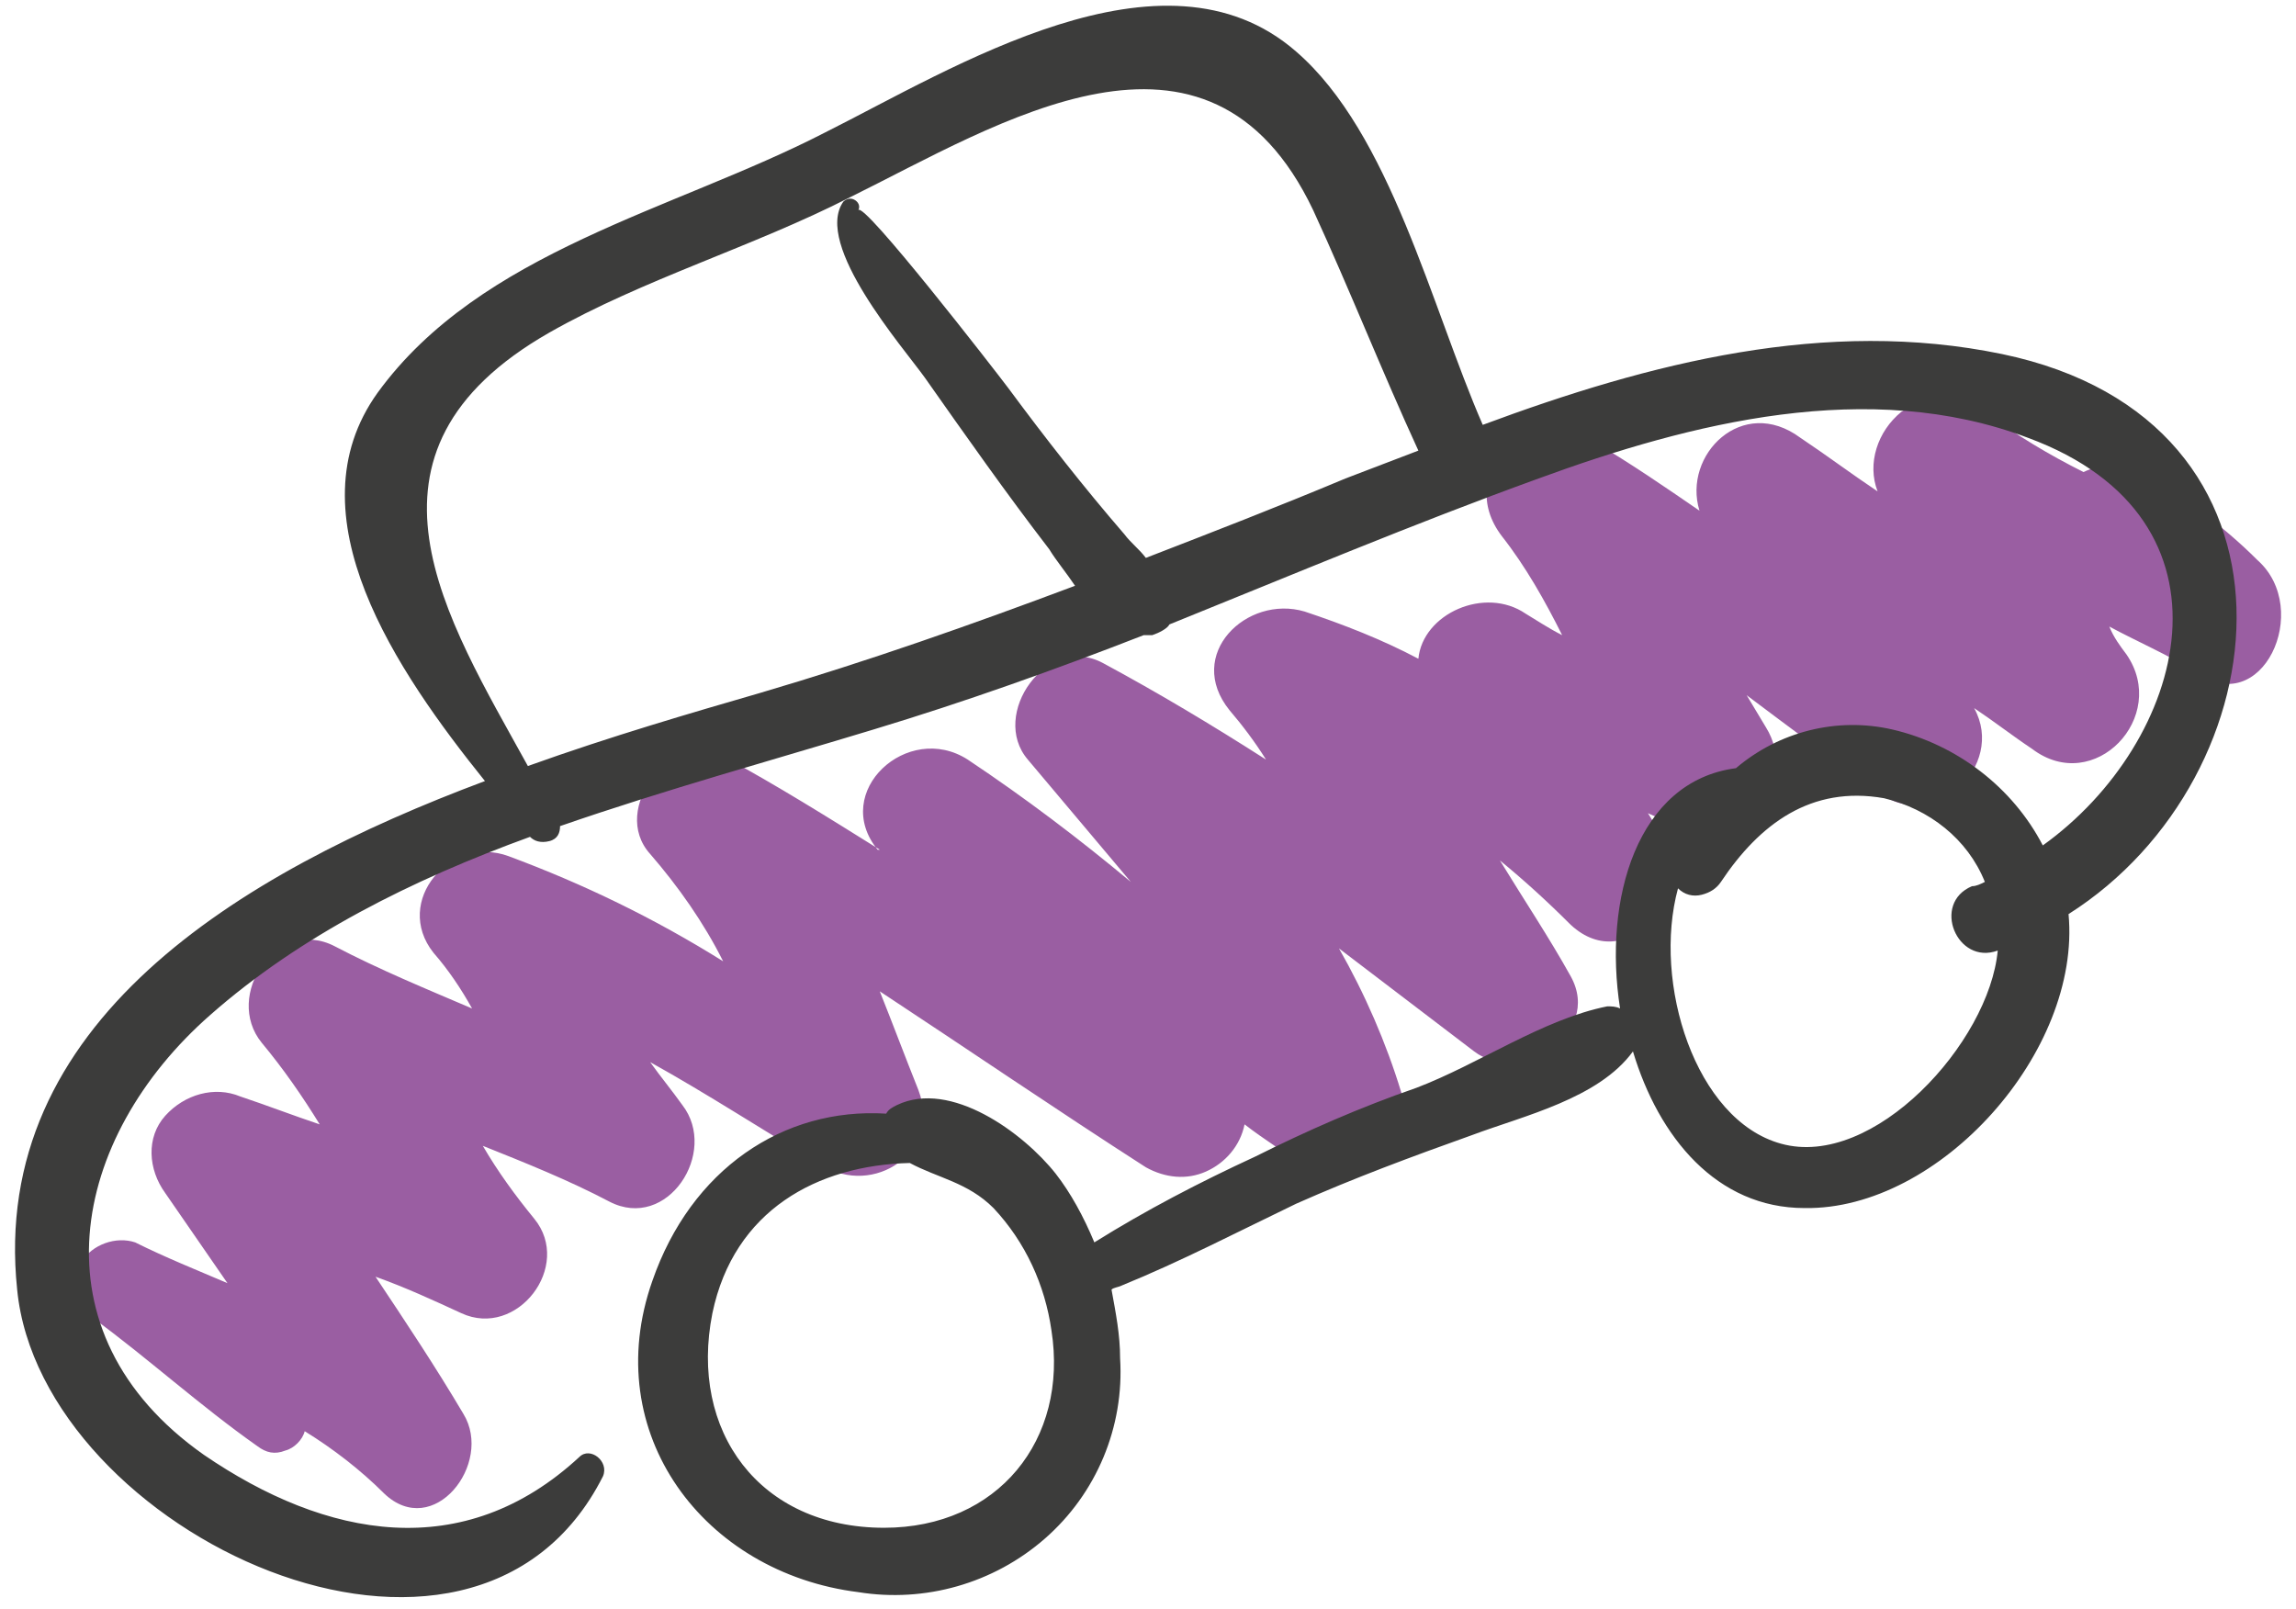 <?xml version="1.0" encoding="utf-8"?>
<!-- Generator: Adobe Illustrator 23.0.1, SVG Export Plug-In . SVG Version: 6.00 Build 0)  -->
<svg version="1.1" id="Layer_1" xmlns="http://www.w3.org/2000/svg" xmlns:xlink="http://www.w3.org/1999/xlink" x="0px" y="0px"
	 viewBox="0 0 107 75" style="enable-background:new 0 0 107 75;" xml:space="preserve">
<style type="text/css">
	.st0{fill-rule:evenodd;clip-rule:evenodd;fill:#9A5EA2;}
	.st1{fill:#3C3C3B;}
</style>
<title>Group</title>
<desc>Created with Sketch.</desc>
<g id="Page-1">
	<g id="Group">
		<path id="Path" class="st0" d="M105.2,26.1c-1.6-1.6-3.5-3-5.5-4.1c-0.8-0.4-1.8-0.4-2.6,0c-1.6-0.8-3.1-1.7-4.6-2.8
			c-1.2-0.8-2.7-0.8-3.9,0c-1.1,0.9-1.6,2.4-1.1,3.7c-1.2-0.8-2.4-1.7-3.6-2.5c-2.7-2-5.5,0.8-4.7,3.4c-1.6-1.1-3.2-2.2-4.9-3.2
			c-2.9-1.8-6.6,1.4-4.3,4.4c1.1,1.4,2,3,2.8,4.6c-0.6-0.3-1.2-0.7-1.7-1c-1.9-1.3-4.8,0-5,2.1c-1.7-0.9-3.5-1.6-5.3-2.2
			c-2.7-0.8-5.6,2-3.5,4.6c0.6,0.7,1.2,1.5,1.7,2.3c-2.5-1.6-5-3.1-7.6-4.5c-2.6-1.4-5.3,2.4-3.5,4.5c1.6,1.9,3.2,3.8,4.8,5.7
			c-2.4-2-4.9-3.9-7.6-5.7c-2.8-1.8-6.4,1.5-4.2,4.2l0.1,0c-2.4-1.5-4.8-3-7.2-4.3c-2.5-1.3-5.4,2.4-3.5,4.5c1.3,1.5,2.5,3.2,3.4,5
			c-3.2-2-6.5-3.6-10-4.9c-2.7-1-5.4,2.1-3.5,4.5c0.7,0.8,1.3,1.7,1.8,2.6c-2.1-0.9-4.3-1.8-6.4-2.9c-2.7-1.4-5.2,2.3-3.4,4.5
			c1,1.2,1.9,2.5,2.7,3.8c-1.2-0.4-2.5-0.9-3.7-1.3c-1.2-0.5-2.6-0.1-3.5,0.9s-0.8,2.5,0,3.6l2.9,4.2c-1.4-0.6-2.9-1.2-4.3-1.9
			c-0.9-0.3-2,0.1-2.5,0.9c-0.5,0.9-0.3,2,0.5,2.6c2.6,1.9,5,4.1,7.7,6c0.4,0.3,0.8,0.4,1.3,0.2c0.4-0.1,0.8-0.5,0.9-0.9
			c1.3,0.8,2.6,1.8,3.7,2.9c2.3,2.2,5.1-1.4,3.7-3.7c-1.3-2.2-2.7-4.3-4.1-6.4c1.4,0.5,2.7,1.1,4,1.7c2.6,1.2,5.2-2.2,3.4-4.4
			c-0.9-1.1-1.7-2.2-2.4-3.4c2,0.8,4,1.6,5.9,2.6c2.7,1.4,5.1-2.3,3.4-4.5c-0.5-0.7-1-1.3-1.5-2c2.7,1.5,5.3,3.2,8,4.8
			c2.4,1.5,5.6-0.6,4.5-3.5c-0.6-1.5-1.2-3.1-1.8-4.6c4.1,2.7,8.2,5.5,12.4,8.2c0.9,0.5,1.9,0.6,2.8,0.2c0.9-0.4,1.6-1.2,1.8-2.2
			c0.9,0.7,1.9,1.3,2.8,2c1.1,0.7,2.5,0.6,3.5-0.2c1-0.8,1.4-2.1,1-3.3c-0.7-2.3-1.7-4.6-2.9-6.7c2.1,1.6,4.2,3.2,6.3,4.8
			c2.1,1.6,6-0.8,4.5-3.5c-1-1.8-2.2-3.6-3.3-5.4c1.1,0.9,2.2,1.9,3.3,3c2.7,2.5,5.9-1.6,4.2-4.2c-0.2-0.3-0.4-0.7-0.6-1l1.8,0.8
			c3.1,1.4,5.2-2.4,3.7-4.8c-0.3-0.5-0.6-1-0.9-1.5c2,1.5,4,3,6.1,4.5c2.6,2,6-1.2,4.5-3.9c0.9,0.6,1.8,1.3,2.7,1.9
			c2.9,2.2,6.4-1.5,4.4-4.4c-0.3-0.4-0.6-0.8-0.8-1.3c1.3,0.7,2.7,1.3,4,2.1C105.4,33.6,107.8,28.4,105.2,26.1z"/>
		<path id="Shape" class="st1" d="M93.3,16.5c-8.2-1.7-16.4,0.4-24.2,3.3c-2.4-5.5-4.3-13.6-8.7-17.4C54.2-3,44.4,3.2,38.4,6.2
			c-7,3.6-16,5.5-20.8,12.1c-4.1,5.7,0.9,13,5,18.1C11.1,40.7-0.5,47.7,0.8,60.1C1.9,71.4,22,80.9,28.1,68.8
			c0.3-0.7-0.6-1.4-1.1-0.9c-5.4,5-11.8,3.8-17.5-0.1C1.4,62.1,3.3,53,9.8,47.3C14,43.6,19.2,41,24.7,39c0.2,0.2,0.5,0.3,0.9,0.2
			s0.5-0.4,0.5-0.7c4.9-1.7,10-3.1,14.6-4.5c4.3-1.3,8.5-2.8,12.6-4.4c0.1,0,0.3,0,0.4,0c0.3-0.1,0.7-0.3,0.8-0.5
			c5.7-2.3,11.4-4.7,17.2-6.8c7.1-2.6,15.4-4.7,22.8-1.9c10.3,3.8,7.4,14.2,0.7,19c-1.4-2.7-4-4.7-7-5.4c-2.6-0.6-5.3,0.1-7.3,1.8
			c-4.6,0.6-6.2,6.1-5.4,11.2c-0.2-0.1-0.4-0.1-0.6-0.1c-3,0.6-6,2.7-8.9,3.8c-2.6,0.9-5.1,2-7.5,3.2c-2.6,1.2-5.1,2.5-7.5,4
			c-0.5-1.2-1.1-2.3-1.8-3.2c-1.5-1.9-4.9-4.4-7.4-3.2c-0.2,0.1-0.4,0.2-0.5,0.4c-4.8-0.3-9.1,2.6-10.9,7.8
			c-2.5,7.1,2.4,13.6,9.6,14.5c3.1,0.5,6.3-0.4,8.7-2.5c2.4-2.1,3.7-5.2,3.5-8.4c0-1.1-0.2-2.1-0.4-3.2c0.1-0.1,0.3-0.1,0.5-0.2
			c2.7-1.1,5.4-2.5,8.1-3.8c2.7-1.2,5.4-2.2,8.2-3.2c2.4-0.9,5.9-1.7,7.5-3.9c1.2,4,3.9,7.3,8,7.3c6.3,0.1,12.9-7.3,12.3-13.7
			C106.5,36.2,108.2,19.6,93.3,16.5z M62.7,22.3c-3.1,1.3-6.2,2.5-9.3,3.7c-0.3-0.4-0.7-0.7-1-1.1c-1.9-2.2-3.7-4.5-5.4-6.8
			c-0.6-0.8-6.8-8.8-7-8.3c0.1-0.2,0-0.4-0.2-0.5s-0.4,0-0.5,0.1c-1.4,2,2.8,6.8,3.8,8.2c1.9,2.7,3.8,5.4,5.8,8
			c0.3,0.5,0.8,1.1,1.2,1.7c-4.8,1.8-9.6,3.5-14.7,5c-3.1,0.9-6.9,2-10.8,3.4c-3.8-6.9-8.8-14.6,1-20.2c4.4-2.5,9.5-4,14-6.3
			c6.9-3.4,16.7-9.7,21.6,0.6c1.7,3.7,3.2,7.5,4.9,11.2L62.7,22.3z M41.2,71.2c-5.8,0-9.1-4.5-8-10c1-4.8,4.9-6.9,9.2-7
			c1.3,0.7,2.7,0.9,3.9,2.1c1.5,1.6,2.4,3.6,2.7,5.7C49.8,67.1,46.5,71.2,41.2,71.2z M83,53.3c-4-1.1-6-7.5-4.8-11.9
			c0.3,0.3,0.7,0.4,1.1,0.3c0.4-0.1,0.7-0.3,0.9-0.6c1.8-2.7,4.2-4.5,7.6-3.9c2.1,0.5,3.9,1.9,4.7,3.9c-0.2,0.1-0.4,0.2-0.6,0.2
			c-1.9,0.8-0.7,3.7,1.2,3C92.7,48.6,87.3,54.5,83,53.3z"/>
	</g>
</g>
</svg>
